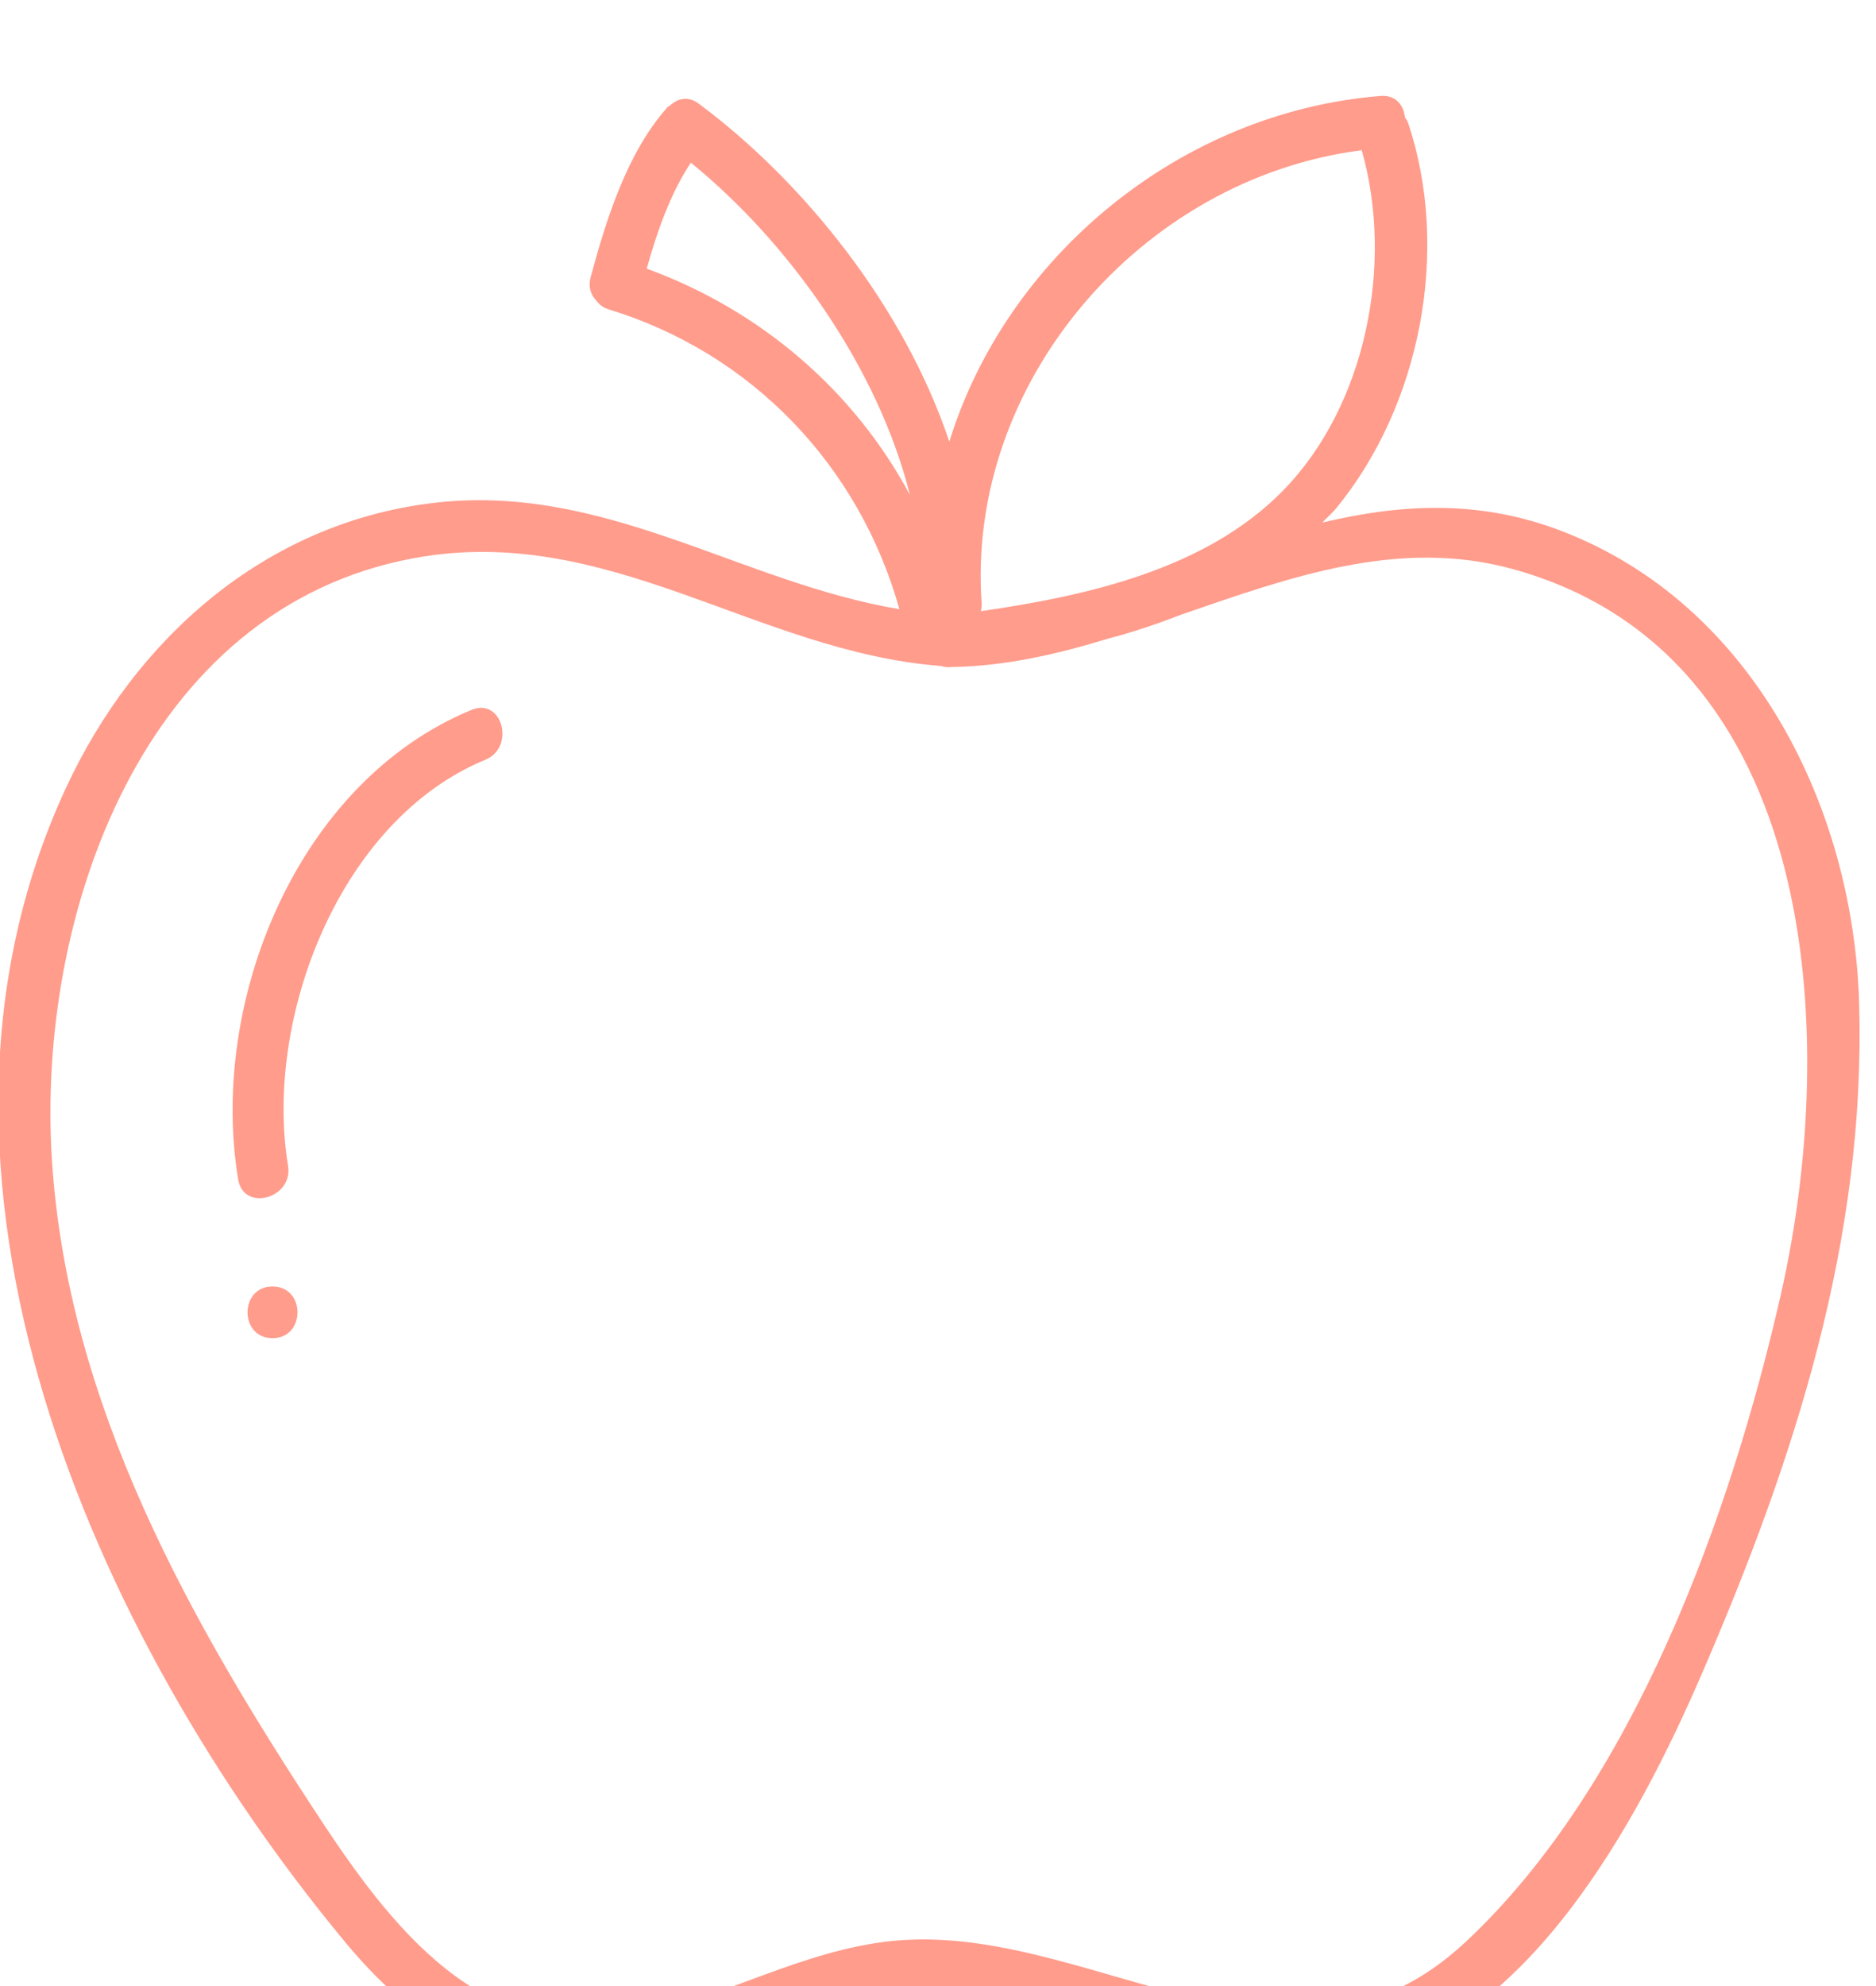 <?xml version="1.0" encoding="UTF-8" standalone="no"?>
<!-- Created with Inkscape (http://www.inkscape.org/) -->

<svg
   width="17.696mm"
   height="18.725mm"
   viewBox="0 0 17.696 18.725"
   version="1.1"
   id="svg5"
   xml:space="preserve"
   xmlns:inkscape="http://www.inkscape.org/namespaces/inkscape"
   xmlns:sodipodi="http://sodipodi.sourceforge.net/DTD/sodipodi-0.dtd"
   xmlns="http://www.w3.org/2000/svg"
   xmlns:svg="http://www.w3.org/2000/svg"><sodipodi:namedview
     id="namedview7"
     pagecolor="#ffffff"
     bordercolor="#999999"
     borderopacity="1"
     inkscape:showpageshadow="0"
     inkscape:pageopacity="0"
     inkscape:pagecheckerboard="0"
     inkscape:deskcolor="#d1d1d1"
     inkscape:document-units="mm"
     showgrid="false" /><defs
     id="defs2" /><g
     id="g142"
     transform="matrix(0.035,0,0,-0.035,-1.894,114.775)"><g
       id="g998"><path
         d="m 449.125,2756.24 c -46.34,-43.28 -97.941,2.74 -149.805,0.59 -24.808,-1.03 -46.652,-14.02 -70.304,-19.9 -42.305,-10.54 -67.235,20.02 -88.282,51.92 -35.554,53.89 -68.429,112.27 -72.629,178.06 -4.207,65.91 24.5,148.52 97.531,162.03 52.32,9.68 92.375,-25.27 142.105,-29.03 0.856,-0.3 1.844,-0.42 2.992,-0.27 14.286,0.2 28.258,3.43 42.106,7.65 6.64,1.73 13.105,3.92 19.437,6.38 29.469,10.16 58.703,20.76 89.348,12.39 83.266,-22.74 88.207,-126.31 72.441,-195.47 -13.515,-59.32 -39.593,-132 -84.941,-174.35 z M 228.41,3206.92 c 2.723,9.76 6.305,20.15 11.895,28.54 26.187,-21.23 50.425,-55.05 59.043,-89.48 -15.094,28.14 -40.262,49.77 -70.938,60.94 z m 192.703,31.9 c 8.684,-30.45 1.239,-68.75 -21.226,-91.69 -20.735,-21.17 -52.641,-28.31 -81.43,-32.47 0.109,0.6 0.285,1.14 0.238,1.85 -4.398,59.73 43.067,114.74 102.418,122.31 z m 53.5,-102.42 c -22.32,8.47 -43.394,7.05 -64.136,2.13 1.23,1.32 2.609,2.45 3.765,3.86 22.871,27.93 30.785,69.7 19.379,103.77 -0.203,0.63 -0.57,1.05 -0.887,1.55 -0.281,3.2 -2.41,6.06 -6.574,5.73 -53.906,-4.35 -100.726,-43.15 -116.195,-93.11 -12.133,36.21 -39.113,69.93 -67.586,91.08 -2.106,1.56 -4.145,1.53 -5.863,0.72 -0.2,-0.08 -0.387,-0.22 -0.59,-0.33 -0.41,-0.25 -0.801,-0.51 -1.153,-0.85 -0.277,-0.24 -0.574,-0.34 -0.839,-0.63 -10.86,-12.18 -16.508,-30.37 -20.653,-45.78 -0.683,-2.57 0.082,-4.62 1.457,-6.12 0.793,-1.06 1.828,-1.97 3.41,-2.46 38.696,-11.81 67.563,-42.21 78.364,-80.75 -43.016,7.16 -79.657,34.33 -126.207,28.54 -44.903,-5.57 -79.852,-36.57 -98.5,-76.88 -48.105,-103.96 7.367,-228.7 75.218,-310.55 35.54,-42.86 68.567,-38.19 117.231,-22.04 35.269,11.71 59.211,4.95 93.519,-3.66 19.028,-4.77 40.399,-9.75 60.11,-6.64 47.258,7.46 77.746,64.9 94.758,104.15 25.043,57.8 44.379,117.15 42.535,180.85 -1.531,52.8 -28.707,107.73 -80.563,127.42"
         style="fill:#ff9C8C;fill-opacity:1;fill-rule:nonzero;stroke:none"
         id="path198" /><path
         d="m 181.203,3088.08 c -47.051,-19.38 -70.824,-78.67 -62.898,-126.49 1.465,-8.83 14.898,-5.08 13.441,3.7 -6.535,39.44 13.746,93.11 53.164,109.35 8.18,3.36 4.594,16.86 -3.707,13.44"
         style="fill:#ff9C8C;fill-opacity:1;fill-rule:nonzero;stroke:none"
         id="path200" /><path
         d="m 127.563,2932.78 c -8.969,0 -8.985,-13.93 0,-13.93 8.968,0 8.984,13.93 0,13.93"
         style="fill:#ff9C8C;fill-opacity:1;fill-rule:nonzero;stroke:none"
         id="path202" /></g></g></svg>
